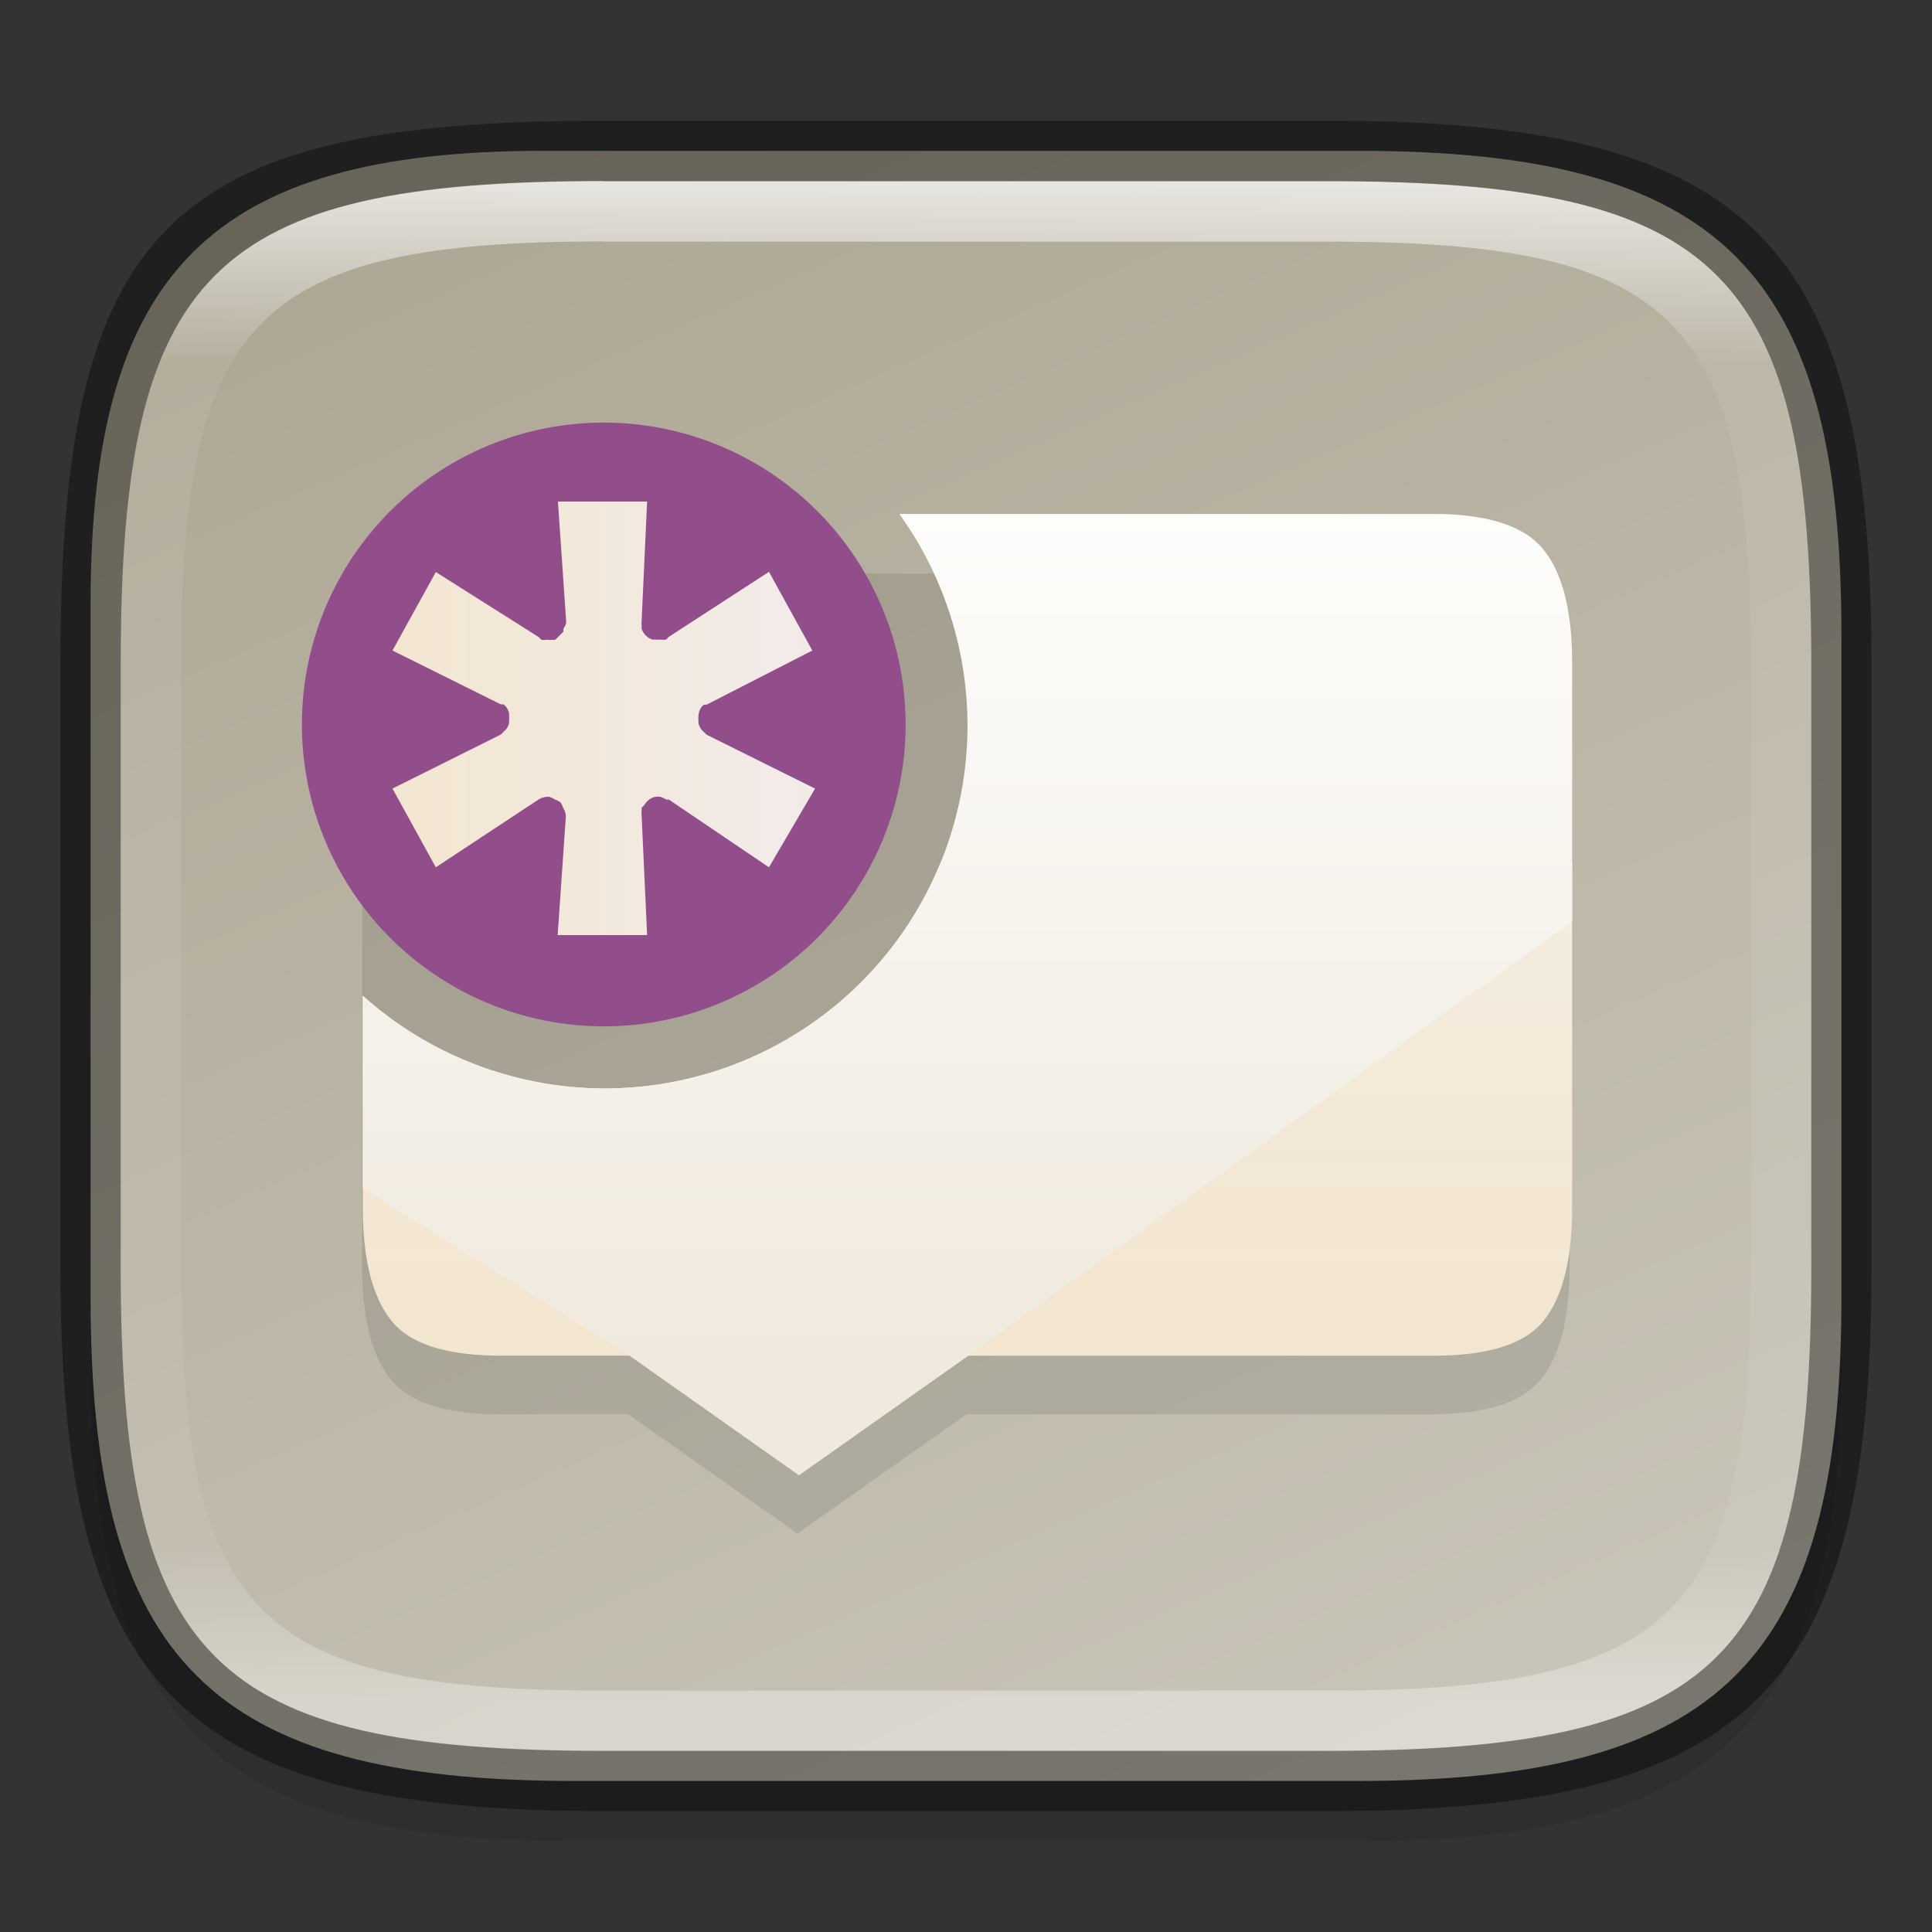 <?xml version="1.0" encoding="UTF-8" standalone="no"?>
<!-- Created with Inkscape (http://www.inkscape.org/) -->

<svg
   width="32"
   height="32"
   viewBox="0 0 8.467 8.467"
   version="1.1"
   id="svg2719"
   inkscape:version="1.1.2 (0a00cf5339, 2022-02-04)"
   sodipodi:docname="preferences-system-notifications.svg"
   xmlns:inkscape="http://www.inkscape.org/namespaces/inkscape"
   xmlns:sodipodi="http://sodipodi.sourceforge.net/DTD/sodipodi-0.dtd"
   xmlns:xlink="http://www.w3.org/1999/xlink"
   xmlns="http://www.w3.org/2000/svg"
   xmlns:svg="http://www.w3.org/2000/svg">
  <rect x="0" y="0" width="8.467" height="8.467" fill="#333333" stroke="none"/>
  <sodipodi:namedview
     id="namedview2721"
     pagecolor="#ffffff"
     bordercolor="#666666"
     borderopacity="1.0"
     inkscape:pageshadow="2"
     inkscape:pageopacity="0.0"
     inkscape:pagecheckerboard="0"
     inkscape:document-units="px"
     showgrid="false"
     units="px"
     inkscape:zoom="18.075417"
     inkscape:cx="10.871118"
     inkscape:cy="11.47968"
     inkscape:window-width="1851"
     inkscape:window-height="1049"
     inkscape:window-x="0"
     inkscape:window-y="0"
     inkscape:window-maximized="1"
     inkscape:current-layer="svg2719" />
  <defs
     id="defs2716">
    <linearGradient
       inkscape:collect="always"
       id="linearGradient1596">
      <stop
         style="stop-color:#aea795;stop-opacity:1;"
         offset="0"
         id="stop1592" />
      <stop
         style="stop-color:#c8c4b7;stop-opacity:1"
         offset="1"
         id="stop1594" />
    </linearGradient>
    <linearGradient
       inkscape:collect="always"
       id="linearGradient1871">
      <stop
         style="stop-color:#ffffff;stop-opacity:1;"
         offset="0"
         id="stop1867" />
      <stop
         style="stop-color:#ffffff;stop-opacity:0.1"
         offset="0.12"
         id="stop2515" />
      <stop
         style="stop-color:#ffffff;stop-opacity:0.102"
         offset="0.9"
         id="stop2581" />
      <stop
         style="stop-color:#ffffff;stop-opacity:0.502"
         offset="1"
         id="stop1869" />
    </linearGradient>
    <linearGradient
       inkscape:collect="always"
       xlink:href="#linearGradient1871"
       id="linearGradient16320"
       x1="10"
       y1="4"
       x2="10"
       y2="29.1"
       gradientUnits="userSpaceOnUse"
       gradientTransform="matrix(0.265,0,0,0.265,0,-0.265)" />
    <linearGradient
       inkscape:collect="always"
       xlink:href="#linearGradient1596"
       id="linearGradient1598"
       x1="2.646"
       y1="0.529"
       x2="5.821"
       y2="7.805"
       gradientUnits="userSpaceOnUse" />
    <linearGradient
       inkscape:collect="always"
       xlink:href="#linearGradient4356"
       id="linearGradient4358"
       x1="5.821"
       y1="5.772"
       x2="5.821"
       y2="2.597"
       gradientUnits="userSpaceOnUse"
       gradientTransform="matrix(3.78,0,0,3.78,1.8543307e-5,-0.5)" />
    <linearGradient
       inkscape:collect="always"
       id="linearGradient4356">
      <stop
         style="stop-color:#f3e6d1;stop-opacity:1"
         offset="0"
         id="stop4352" />
      <stop
         style="stop-color:#f7f4ee;stop-opacity:0.948"
         offset="1"
         id="stop4354" />
    </linearGradient>
    <linearGradient
       inkscape:collect="always"
       xlink:href="#linearGradient4110"
       id="linearGradient4112"
       x1="3.496"
       y1="2.354"
       x2="3.496"
       y2="6.058"
       gradientUnits="userSpaceOnUse"
       gradientTransform="matrix(3.78,0,0,3.78,1.8543307e-5,-0.5)" />
    <linearGradient
       inkscape:collect="always"
       id="linearGradient4110">
      <stop
         style="stop-color:#fdfdfb;stop-opacity:1;"
         offset="0"
         id="stop4106" />
      <stop
         style="stop-color:#f0e9de;stop-opacity:1"
         offset="1"
         id="stop4108" />
    </linearGradient>
    <linearGradient
       inkscape:collect="always"
       xlink:href="#linearGradient4356"
       id="linearGradient1311"
       x1="1.746"
       y1="3.2"
       x2="3.598"
       y2="3.2"
       gradientUnits="userSpaceOnUse"
       gradientTransform="translate(-0.026,-0.053)" />
  </defs>
  <path
     id="rect18683"
     style="opacity:0.1;fill:#000000;stroke-width:0.265;stroke-linejoin:round"
     d="m 2.381,0.926 c -1.455,0 -1.984,0.529 -1.984,1.984 v 3.043 c 0,1.587 0.529,2.117 2.117,2.117 h 3.44 c 1.587,0 2.117,-0.529 2.117,-2.117 V 3.043 c 0,-1.587 -0.529,-2.117 -2.117,-2.117 z"
     sodipodi:nodetypes="sssssssss" />
  <path
     id="rect6397"
     style="fill:url(#linearGradient1598);fill-opacity:1;stroke-width:0.255;stroke-linejoin:round"
     d="M 0.397,2.646 C 0.397,1.191 0.926,0.661 2.381,0.661 h 3.572 c 1.587,-1e-8 2.117,0.529 2.117,2.117 l 10e-8,2.91 c 0,1.587 -0.529,2.117 -2.117,2.117 H 2.514 c -1.588,0 -2.117,-0.529 -2.117,-2.117 z"
     sodipodi:nodetypes="ccccccccc" />
  <path
     id="path990-3"
     style="opacity:0.1;fill:#000000;fill-opacity:1;stroke-width:0.265;enable-background:new"
     d="M 2.15,2.514 C 1.938,2.518 1.793,2.573 1.717,2.665 1.631,2.767 1.587,2.934 1.587,3.166 c 0,0.767 0,1.533 0,2.3 v 0.082 c 0,0.232 0.044,0.4 0.129,0.502 0.082,0.098 0.241,0.148 0.477,0.148 h 0.561 l 0.741,0.523 0.741,-0.523 h 2.036 c 0.236,0 0.395,-0.05 0.477,-0.148 0.086,-0.102 0.13,-0.269 0.13,-0.502 0,-0.794 0,-1.587 0,-2.381 0,-0.232 -0.044,-0.399 -0.13,-0.501 C 6.668,2.567 6.509,2.514 6.272,2.514 H 3.268 2.194 c -0.015,-1.885e-4 -0.029,-2.672e-4 -0.043,0 z"
     sodipodi:nodetypes="scccscscccsccccsccs" />
  <path
     id="path1143"
     style="fill:url(#linearGradient4358);fill-opacity:1;stroke-width:1;enable-background:new"
     d="M 15.566 14.238 A 6 6 0 0 1 10 18 A 6 6 0 0 1 6 16.467 L 6 19.965 C 6 20.843 6.167 21.476 6.49 21.861 C 6.798 22.231 7.397 22.42 8.291 22.42 L 10.414 22.42 L 13.213 24.396 L 16.012 22.42 L 23.709 22.42 C 24.603 22.42 25.204 22.231 25.512 21.861 C 25.835 21.476 26 20.843 26 19.965 L 26 14.238 L 15.566 14.238 z "
     transform="scale(0.265)" />
  <path
     id="path990"
     style="fill:url(#linearGradient4112);fill-opacity:1;stroke-width:1;enable-background:new"
     d="M 14.873 8.5 A 6 6 0 0 1 16 12 A 6 6 0 0 1 10 18 A 6 6 0 0 1 6 16.467 L 6 19.656 L 10.414 22.42 L 13.213 24.396 L 16.012 22.42 L 26 15.232 L 26 10.965 C 26 10.087 25.833 9.455 25.51 9.07 C 25.202 8.701 24.603 8.5 23.709 8.5 L 14.873 8.5 z "
     transform="scale(0.265)" />
  <circle
     style="fill:#924d8b;stroke-width:0.287;fill-opacity:1"
     id="path1078"
     cx="2.646"
     cy="3.175"
     r="1.323" />
  <path
     d="m 2.444,2.198 h 0.392 l -0.024,0.522 c -0.001,0.008 -0.001,0.016 0,0.024 -3.175e-4,0.004 -3.175e-4,0.008 0,0.012 0.008,0.022 0.025,0.04 0.047,0.047 0.004,3.175e-4 0.008,3.175e-4 0.012,0 0.008,0.001 0.016,0.001 0.024,0 0.008,0.001 0.016,0.001 0.024,0 0.004,-0.004 0.008,-0.007 0.012,-0.012 L 3.37,2.506 3.56,2.851 3.097,3.088 c -0.004,-3.175e-4 -0.008,-3.175e-4 -0.012,0 -0.004,0.004 -0.008,0.007 -0.012,0.012 -0.007,0.011 -0.011,0.023 -0.012,0.036 -0.001,0.008 -0.001,0.016 0,0.024 -3.175e-4,0.004 -3.175e-4,0.008 0,0.012 0.003,0.009 0.007,0.017 0.012,0.024 0.004,0.004 0.007,0.008 0.012,0.012 0.004,0.004 0.007,0.008 0.012,0.012 L 3.572,3.456 3.37,3.801 2.931,3.504 c -0.004,-3.175e-4 -0.008,-3.175e-4 -0.012,0 -0.007,-0.005 -0.015,-0.009 -0.024,-0.012 -0.008,-0.001 -0.016,-0.001 -0.024,0 -0.02,0.005 -0.037,0.018 -0.047,0.036 -0.004,0.004 -0.008,0.007 -0.012,0.012 -3.175e-4,0.004 -3.175e-4,0.008 0,0.012 -0.001,0.008 -0.001,0.016 0,0.024 l 0.024,0.522 h -0.392 l 0.036,-0.522 c -9.049e-4,-0.013 -0.005,-0.025 -0.012,-0.036 -0.003,-0.009 -0.007,-0.017 -0.012,-0.024 -0.007,-0.005 -0.015,-0.009 -0.024,-0.012 -0.007,-0.005 -0.015,-0.009 -0.024,-0.012 -0.004,-3.175e-4 -0.008,-3.175e-4 -0.012,0 -0.013,8.996e-4 -0.025,0.005 -0.036,0.012 L 1.91,3.801 1.72,3.456 2.195,3.219 c 0.004,-0.004 0.008,-0.007 0.012,-0.012 0.004,-0.004 0.008,-0.007 0.012,-0.012 0.005,-0.007 0.009,-0.015 0.012,-0.024 3.096e-4,-0.004 3.096e-4,-0.008 0,-0.012 0.001,-0.008 0.001,-0.016 0,-0.024 3.096e-4,-0.004 3.096e-4,-0.008 0,-0.012 -0.003,-0.009 -0.007,-0.017 -0.012,-0.024 -0.004,-0.004 -0.007,-0.008 -0.012,-0.012 -0.004,-3.175e-4 -0.008,-3.175e-4 -0.012,0 L 1.72,2.851 1.91,2.507 2.361,2.792 c 0.004,0.004 0.007,0.008 0.012,0.012 0.008,0.001 0.016,0.001 0.024,0 0.008,0.001 0.016,0.001 0.024,0 0.004,3.175e-4 0.008,3.175e-4 0.012,0 0.004,-0.004 0.008,-0.007 0.012,-0.012 0.004,-0.004 0.008,-0.007 0.012,-0.012 0.004,-0.004 0.008,-0.007 0.012,-0.012 3.096e-4,-0.004 3.096e-4,-0.008 0,-0.012 0.005,-0.007 0.009,-0.015 0.012,-0.024 3.096e-4,-0.004 3.096e-4,-0.008 0,-0.012 L 2.445,2.196 Z"
     style="fill:url(#linearGradient1311);fill-opacity:1;stroke-width:0.38;enable-background:new"
     id="path904" />
  <path
     id="rect13250"
     style="fill:url(#linearGradient16320);fill-opacity:1;stroke-width:0.265;stroke-linejoin:round;opacity:0.7"
     d="m 2.646,0.794 c -1.72,0 -2.117,0.397 -2.117,2.117 v 2.646 c 0,1.72 0.397,2.117 2.117,2.117 h 3.175 c 1.72,0 2.117,-0.397 2.117,-2.117 V 2.91 C 7.937,1.191 7.541,0.794 5.821,0.794 Z m 0,0.265 h 3.175 c 1.521,0 1.852,0.331 1.852,1.852 v 2.646 c 0,1.521 -0.331,1.852 -1.852,1.852 h -3.175 c -1.521,0 -1.852,-0.331 -1.852,-1.852 V 2.91 c 0,-1.521 0.331,-1.852 1.852,-1.852 z"
     sodipodi:nodetypes="ssssssssssssssssss" />
  <path
     id="rect2545"
     style="opacity:0.4;fill:#000000;stroke-width:0.388;stroke-linejoin:round"
     d="m 2.646,0.529 c -1.918,0 -2.381,0.463 -2.381,2.381 V 5.556 c 0,1.852 0.529,2.381 2.381,2.381 h 3.175 c 1.852,0 2.381,-0.529 2.381,-2.381 V 2.91 c 0,-1.852 -0.529,-2.381 -2.381,-2.381 z m 0,0.265 h 3.175 c 1.72,0 2.117,0.397 2.117,2.117 V 5.556 c 0,1.72 -0.397,2.117 -2.117,2.117 h -3.175 c -1.72,0 -2.117,-0.397 -2.117,-2.117 V 2.91 c 0,-1.72 0.397,-2.117 2.117,-2.117 z"
     sodipodi:nodetypes="ssssssssssssssssss" />
</svg>
